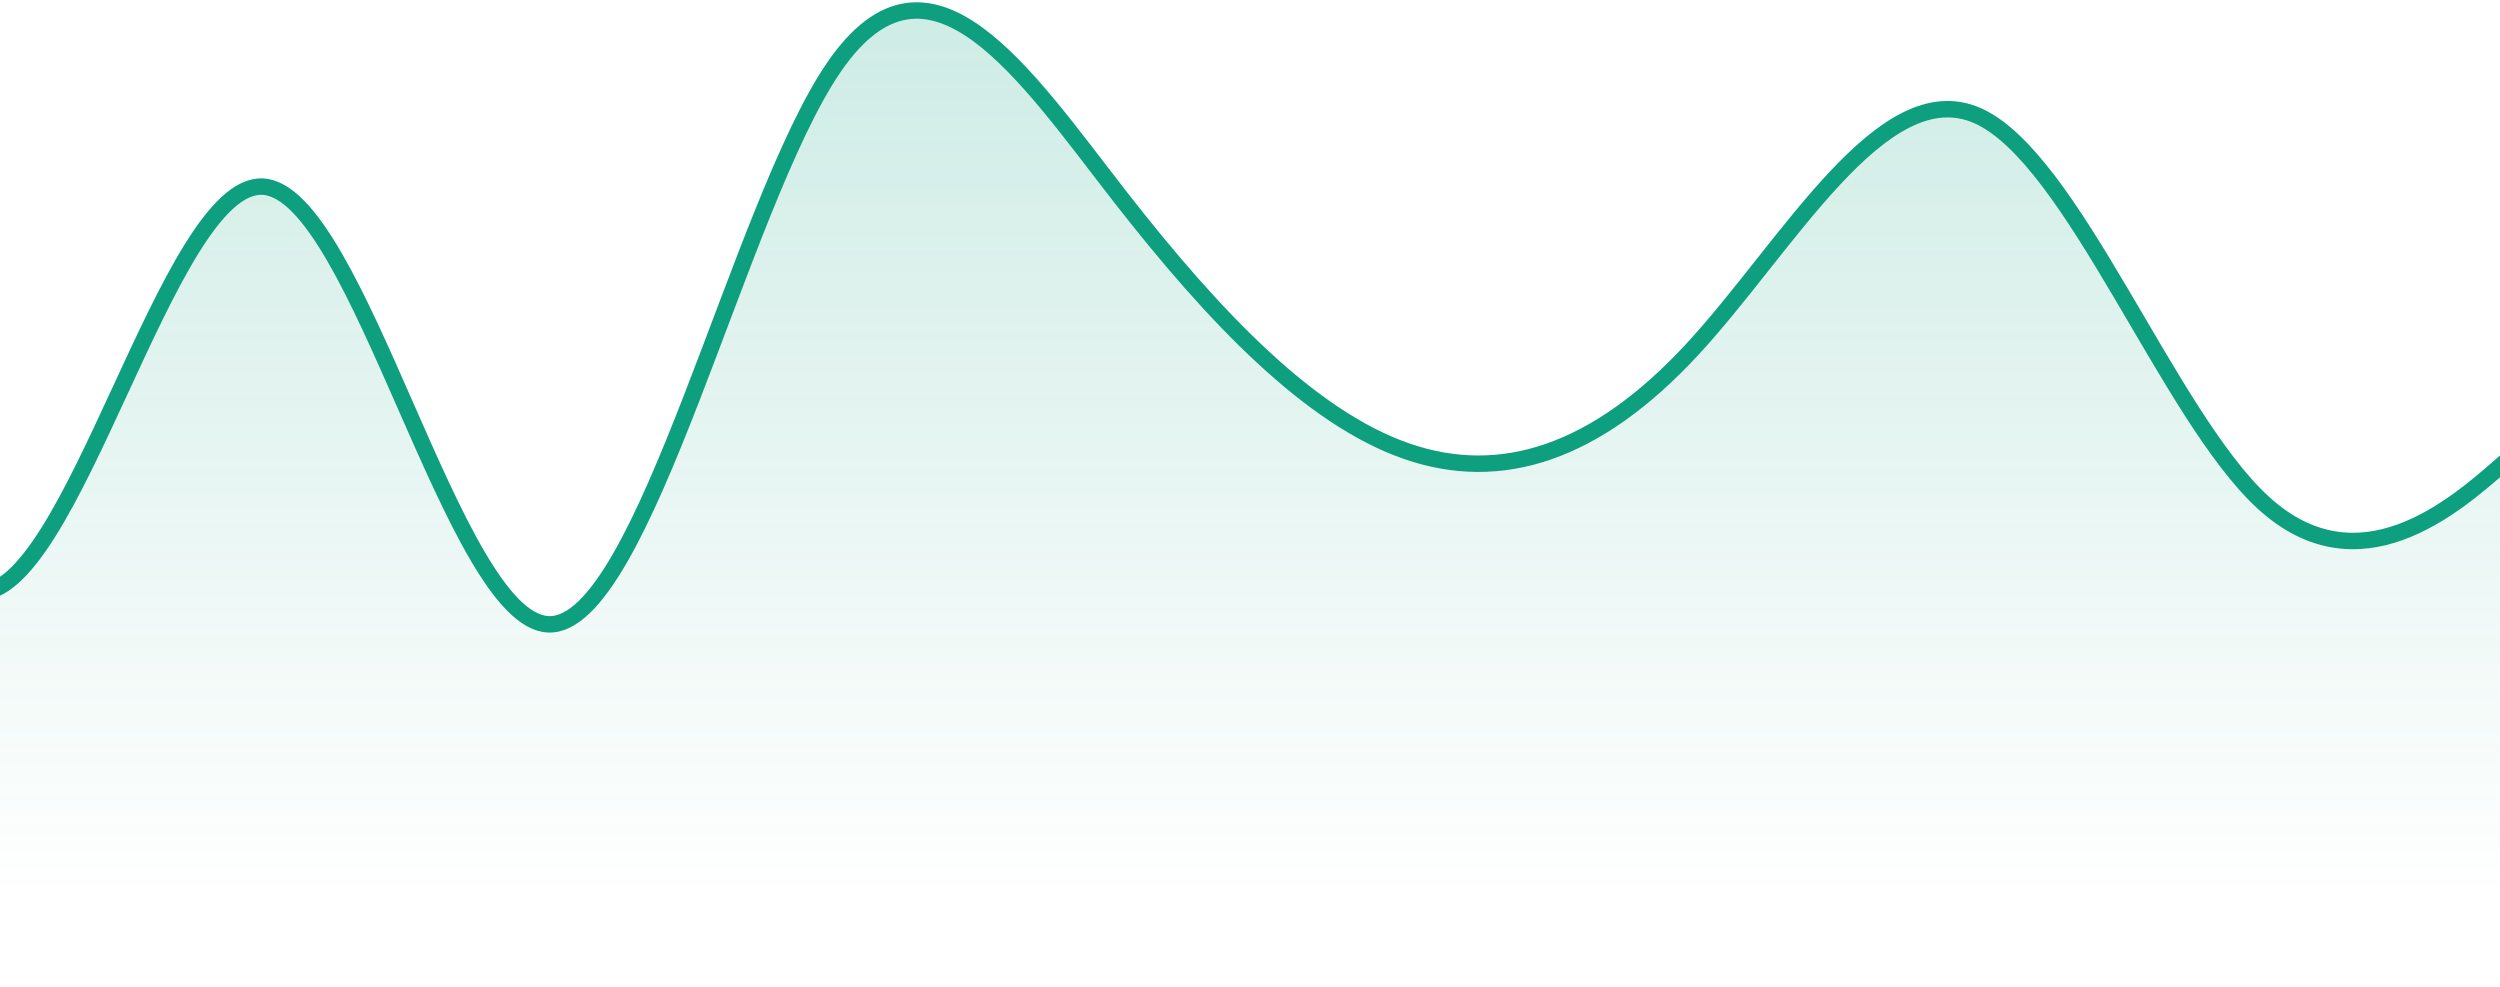 <svg width="152" height="60" viewBox="0 0 152 60" fill="none" xmlns="http://www.w3.org/2000/svg">
<path d="M15.979 11.348C10.187 11.05 4.396 36.563 -1.396 36.001V62.265H154.979V25.759L152.083 28.286C149.187 30.812 143.396 35.866 137.604 30.559C131.812 25.252 126.021 9.583 120.229 7.03C114.437 4.477 108.646 15.039 102.854 21.282C97.062 27.525 91.271 29.449 85.479 27.417C79.687 25.385 73.896 19.397 68.104 11.961C62.312 4.524 56.521 -4.36 50.729 4.049C44.937 12.458 39.146 38.161 33.354 37.959C27.562 37.755 21.771 11.646 15.979 11.348Z" fill="url(#paint0_linear_70_736)" fill-opacity="0.3"/>
<path d="M-105.646 54.443L-102.75 56.728C-99.854 59.014 -94.063 63.585 -88.271 63.436C-82.479 63.288 -76.688 58.419 -70.896 50.32C-65.104 42.22 -59.313 30.888 -53.521 27.075C-47.729 23.262 -41.938 26.966 -36.146 20.734C-30.354 14.501 -24.563 -1.67 -18.771 3.564C-12.979 8.799 -7.188 35.438 -1.396 36.001M-1.396 36.001C4.396 36.563 10.187 11.05 15.979 11.348C21.771 11.646 27.562 37.755 33.354 37.959C39.146 38.161 44.937 12.458 50.729 4.049C56.521 -4.36 62.312 4.524 68.104 11.961C73.896 19.397 79.687 25.385 85.479 27.417C91.271 29.449 97.062 27.525 102.854 21.282C108.646 15.039 114.437 4.477 120.229 7.03C126.021 9.583 131.812 25.252 137.604 30.559C143.396 35.866 149.187 30.812 152.083 28.286L154.979 25.759V62.265H-1.396V36.001Z" stroke="#0D9F7E"/>
<defs>
<linearGradient id="paint0_linear_70_736" x1="24.666" y1="-24.916" x2="24.666" y2="54.328" gradientUnits="userSpaceOnUse">
<stop stop-color="#0D9F7E"/>
<stop offset="1" stop-color="#0D9F7E" stop-opacity="0"/>
</linearGradient>
</defs>
</svg>
